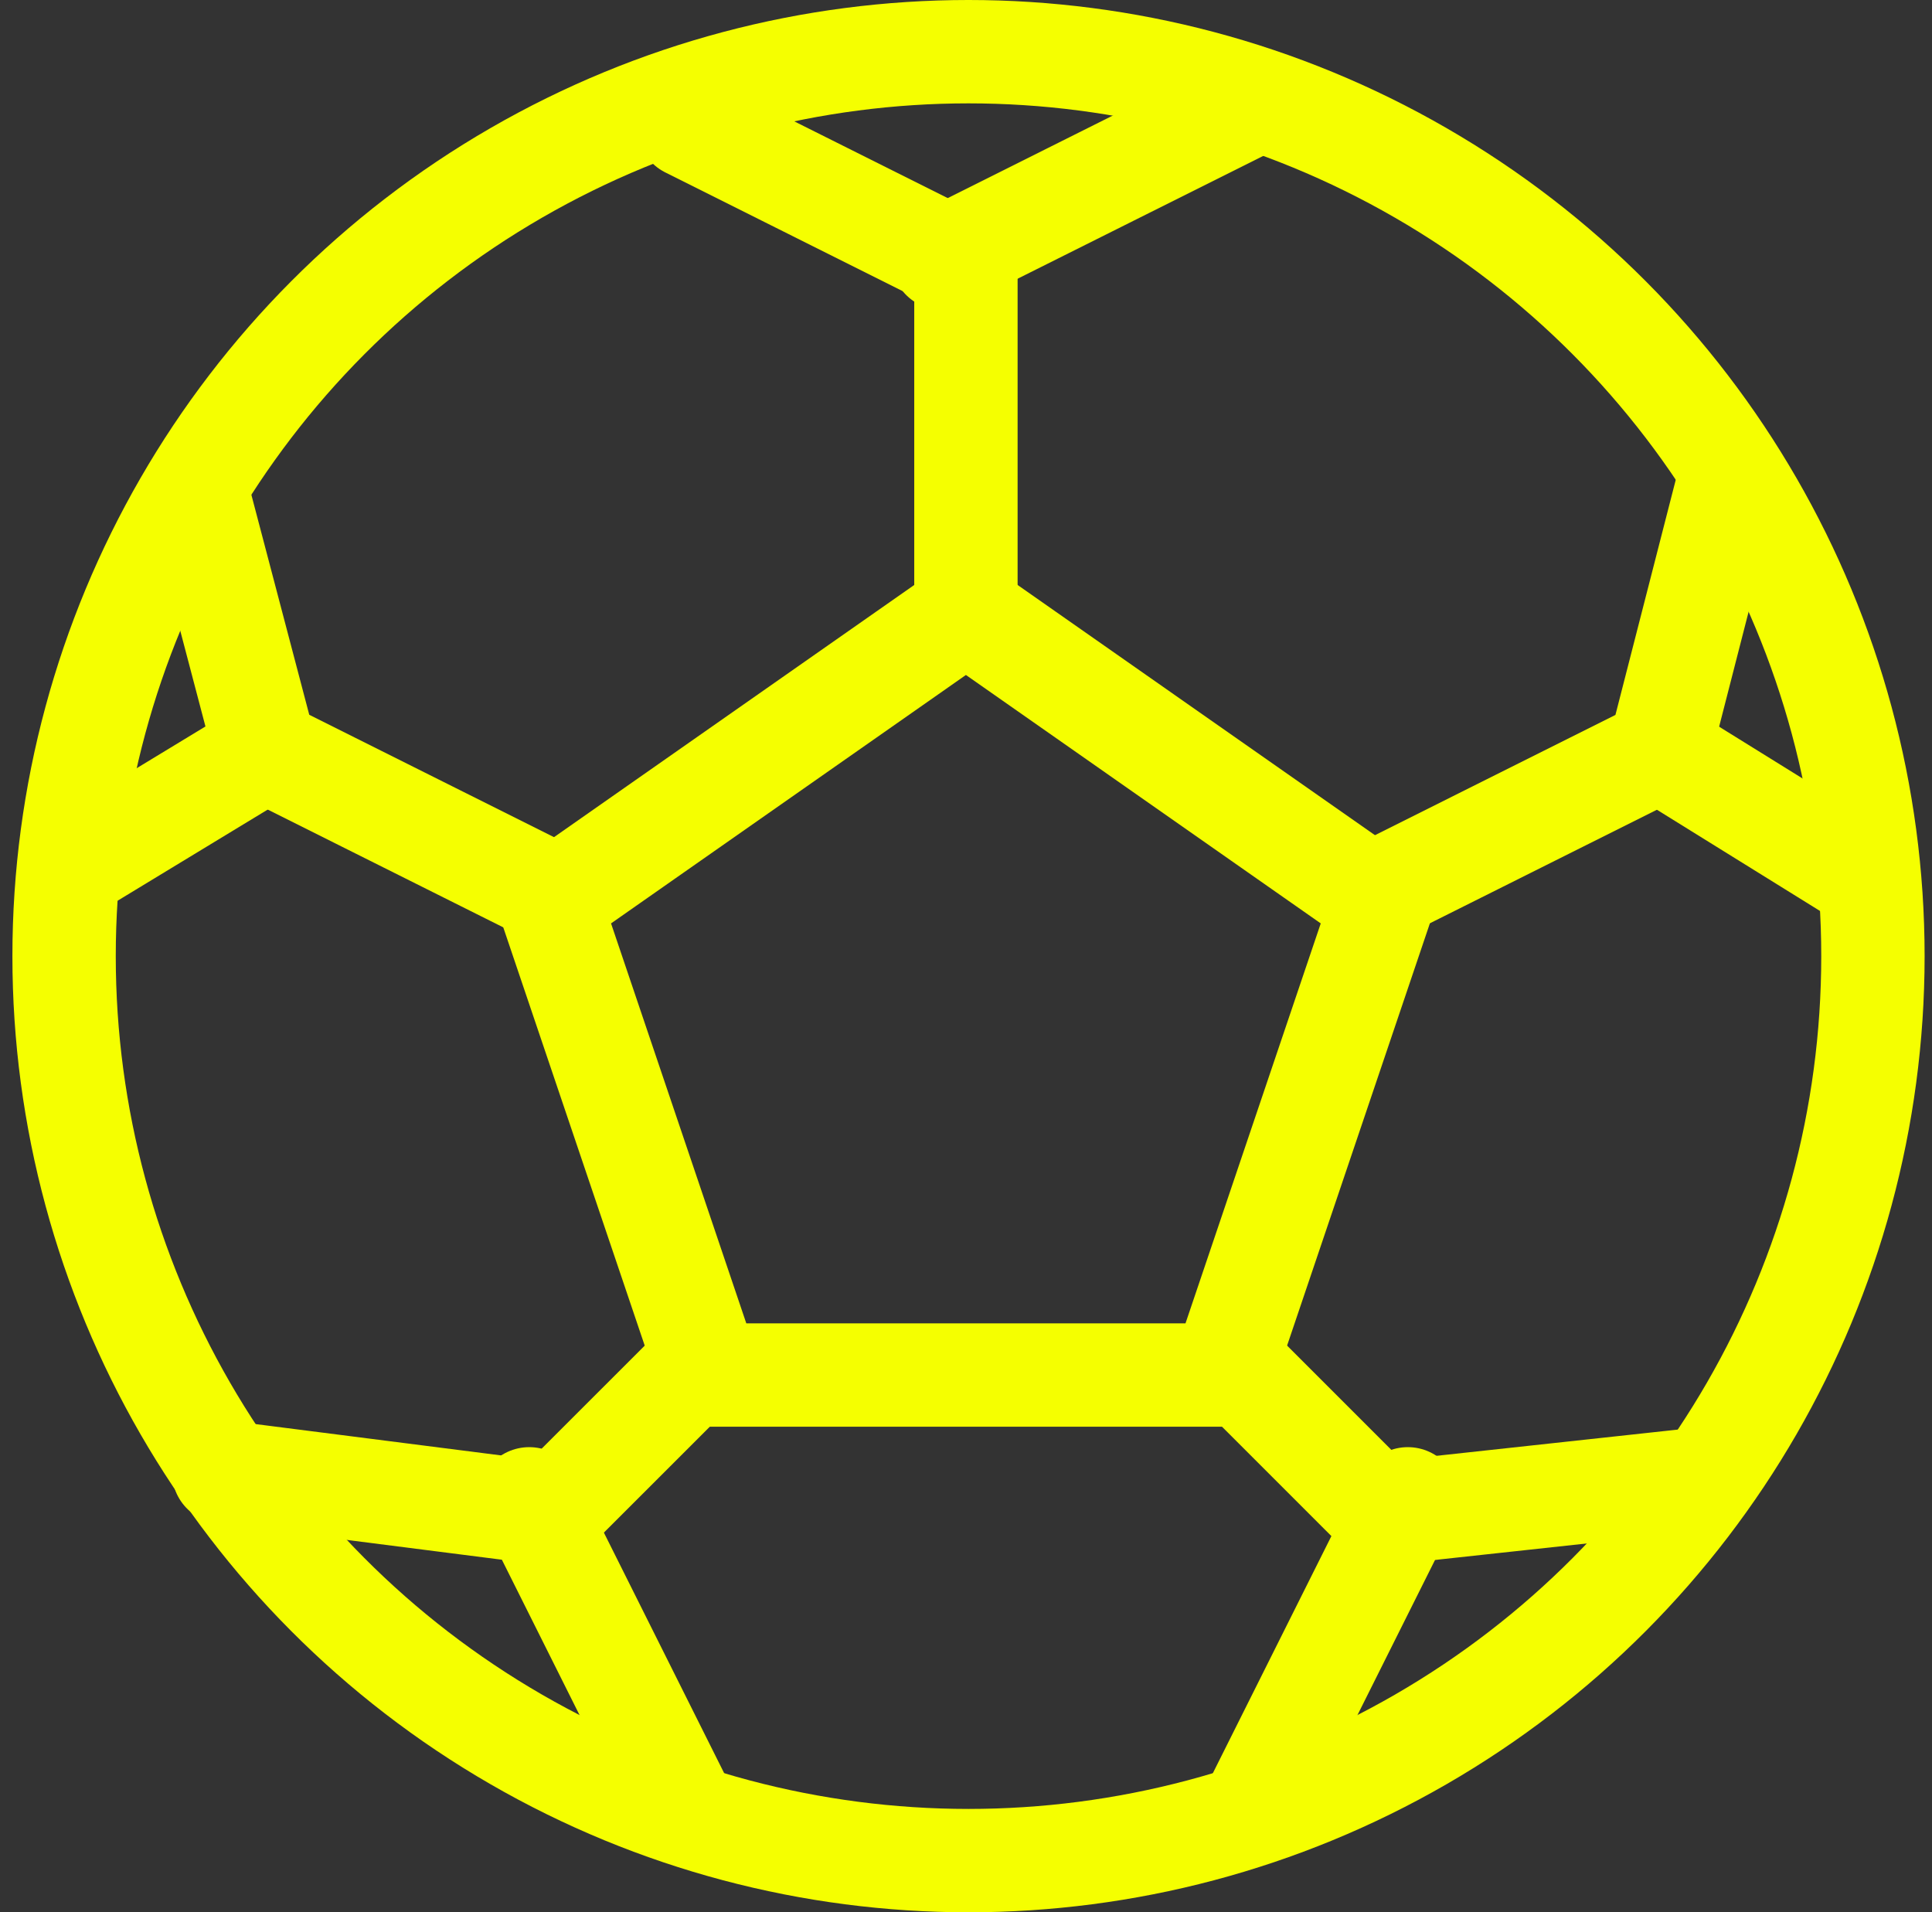 <?xml version="1.0" encoding="UTF-8"?>
<svg viewBox="0 0 37.383 37" xmlns="http://www.w3.org/2000/svg">
<rect x="0" y="0" width="37.383" height="37" fill="#333333" stroke="none"/>
<g transform="translate(-1.76 -1.9)" fill="none" stroke="#f5ff00" stroke-linecap="round" stroke-linejoin="round" stroke-miterlimit="10" stroke-width="2" data-name="3782943391595759944">
<circle transform="translate(3 2.9)" cx="17.5" cy="17.5" r="17.5" data-name="Ellipse 26"/>
<path transform="translate(2.396 2.739)" d="M18.054,11,10,16.638l3.087,9.128h9.933l3.087-9.128Z" data-name="Path 565"/>
<path transform="translate(6.504 2.088)" d="M22,17.02l5.369-2.685L28.712,9.1" data-name="Path 566"/>
<path transform="translate(3.081 .342)" d="M12,4l5.369,2.685V13.4" data-name="Path 567"/>
<line transform="translate(20 3.9)" x1="6" y2="3" data-name="Line 8"/>
<line transform="translate(33.873 16.423)" x2="3.893" y2="2.416" data-name="Line 9"/>
<path transform="translate(.65 2.122)" d="M11.612,16.985,6.242,14.3,4.9,9.2" data-name="Path 568"/>
<line transform="translate(3.134 16.423)" x1="3.759" y2="2.282" data-name="Line 10"/>
<path transform="translate(.787 6.504)" d="M5.3,23.879l6.309.805L14.294,22" data-name="Path 569"/>
<line transform="translate(12 30.9)" x1="3" y1="6" data-name="Line 11"/>
<path transform="translate(5.819 6.504)" d="M28.859,24.013l-6.175.671L20,22" data-name="Path 570"/>
<line transform="translate(26 30.9)" x2="3" y1="6" data-name="Line 12"/>
</g>
</svg>
